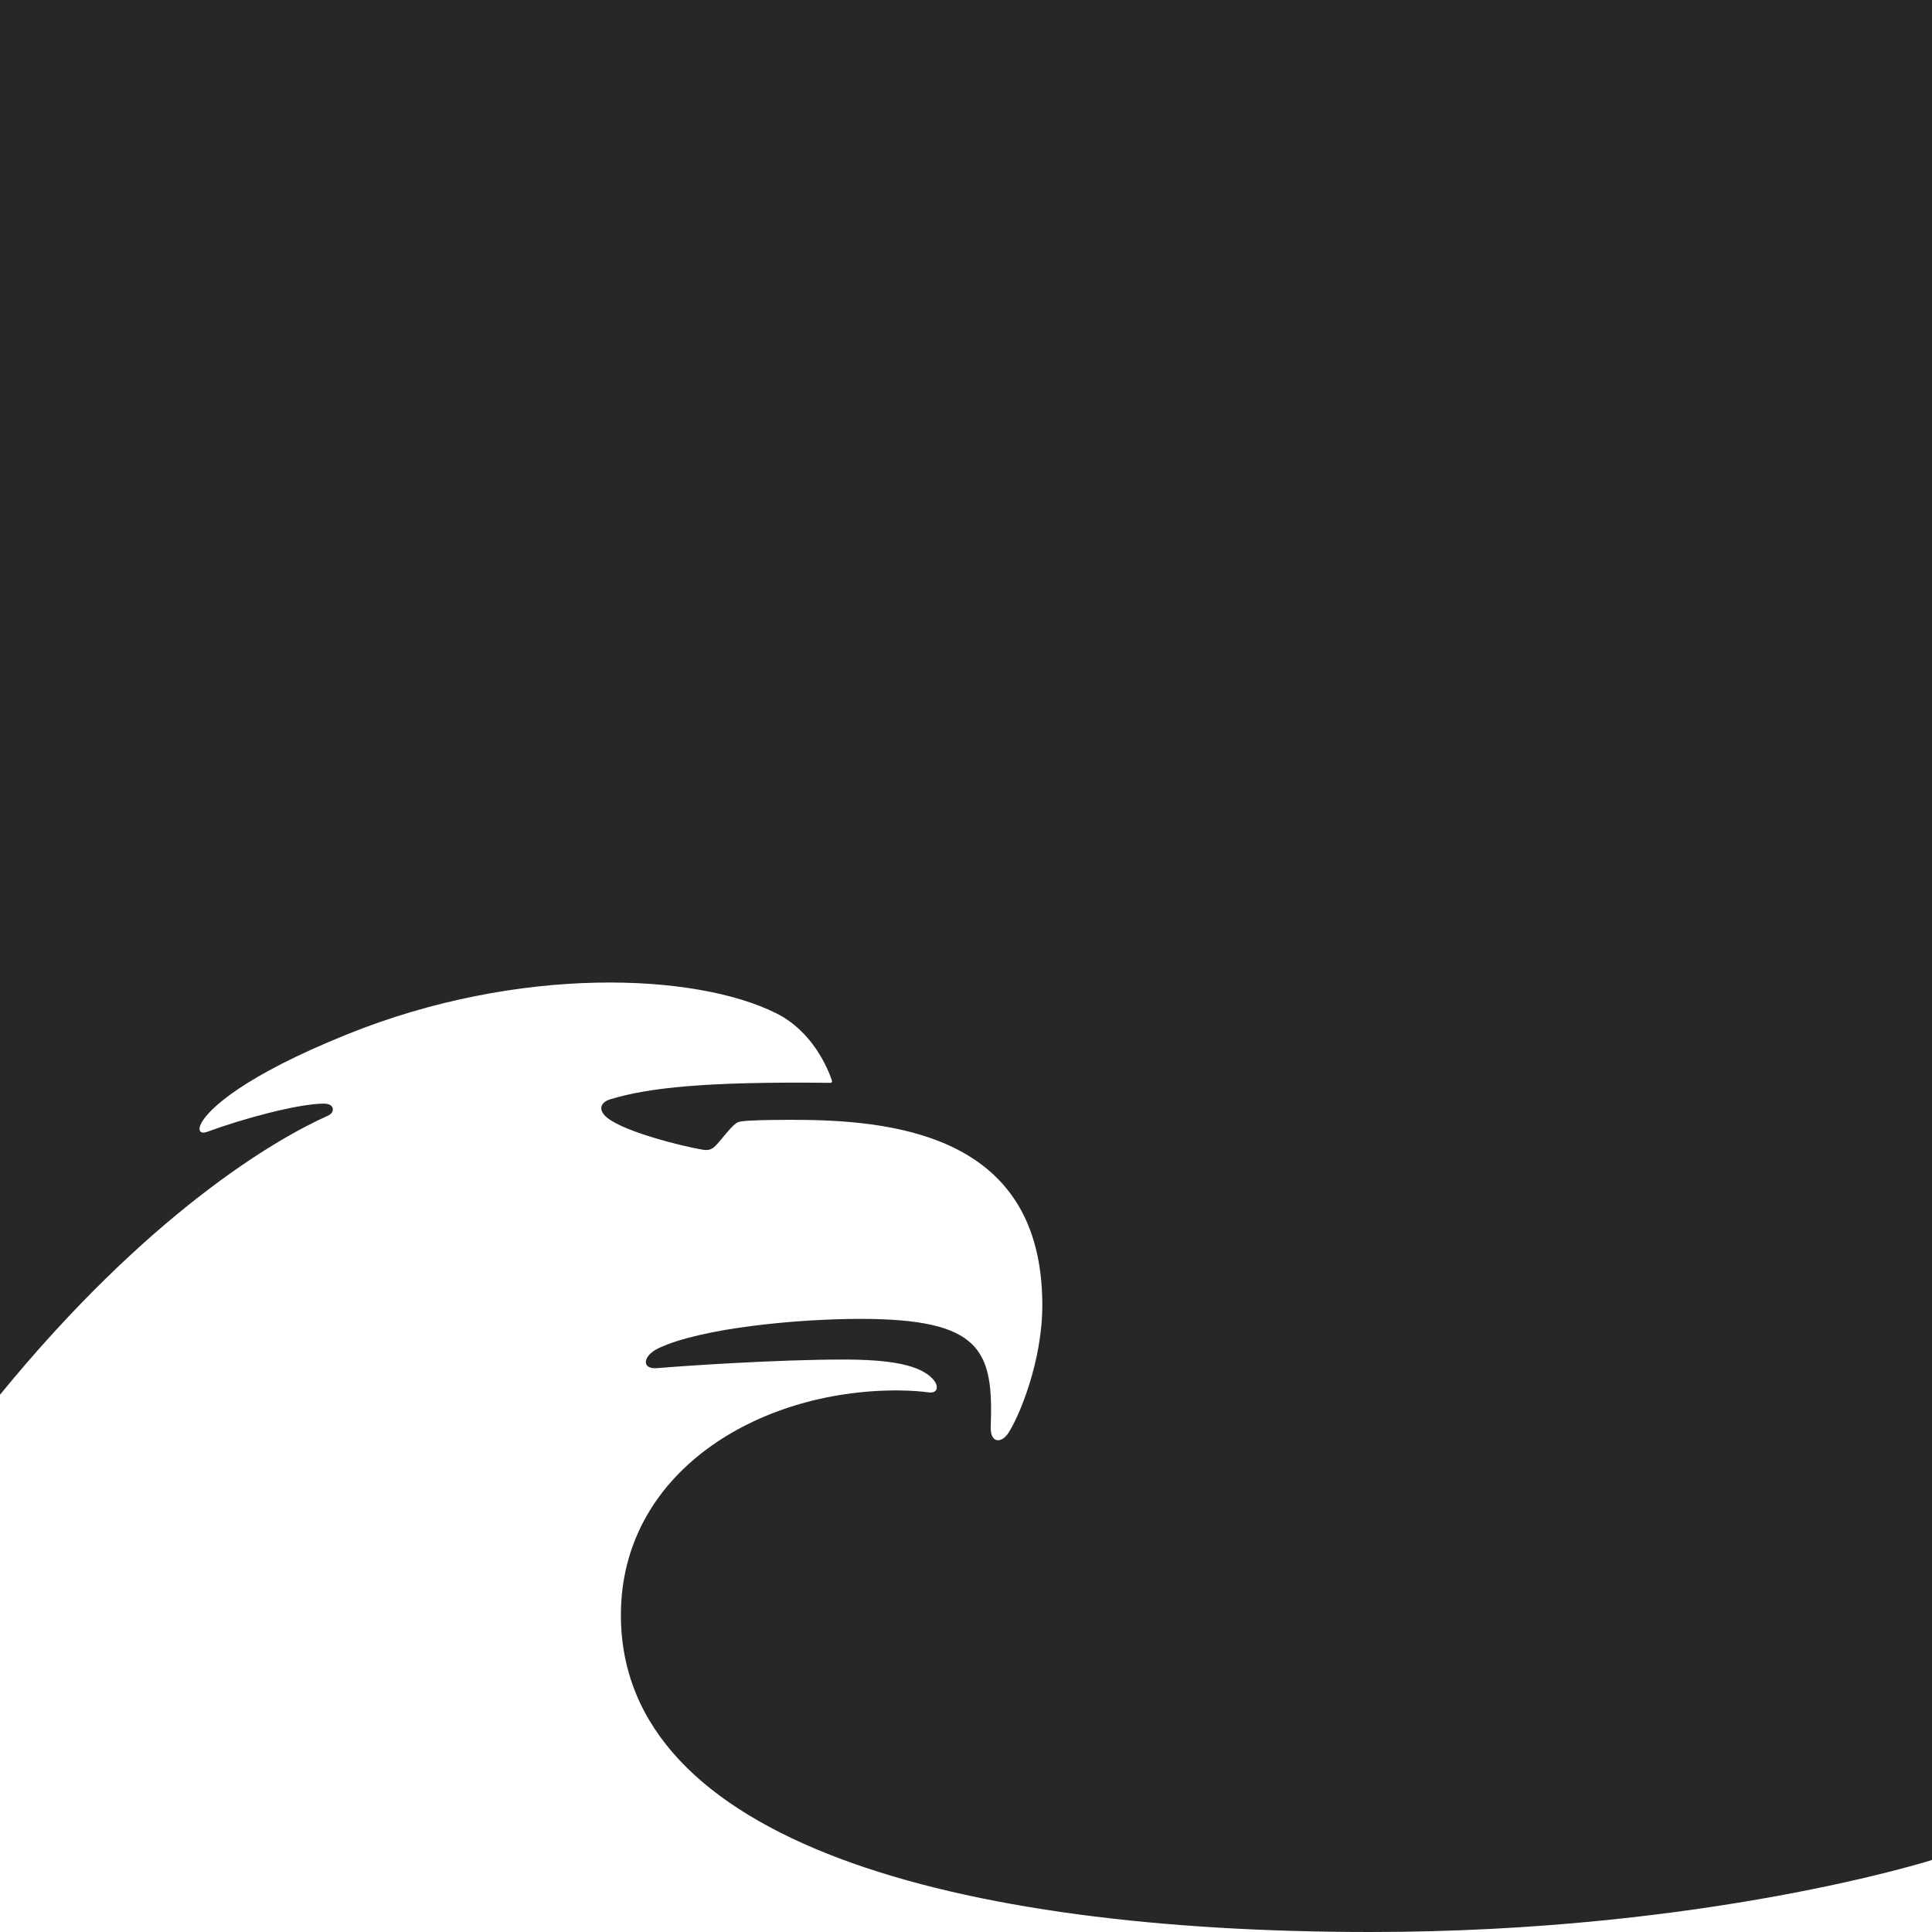 <svg width="40" height="40" viewBox="0 0 40 40" fill="none" xmlns="http://www.w3.org/2000/svg">
<path d="M0 0V28.876C3.052 25.144 5.684 23.59 6.788 23.1C6.89 23.053 6.895 22.983 6.89 22.953C6.881 22.9 6.83 22.848 6.697 22.849C6.153 22.856 5.031 23.16 4.296 23.431C4.123 23.494 4.098 23.381 4.168 23.252C4.324 22.957 5.043 22.279 7.189 21.414C10.734 19.983 14.398 20.139 16.076 20.981C16.818 21.355 17.13 22.098 17.223 22.366C17.234 22.399 17.218 22.419 17.192 22.419C14.59 22.389 13.417 22.522 12.637 22.759C12.406 22.83 12.384 23.003 12.59 23.156C12.957 23.436 14.097 23.728 14.553 23.804C14.689 23.827 14.764 23.783 14.848 23.686C14.947 23.576 15.069 23.414 15.179 23.308C15.263 23.226 15.307 23.217 15.468 23.205C15.709 23.188 16.266 23.18 16.753 23.188C19.034 23.229 21.58 23.794 21.58 27.023C21.58 28.183 21.105 29.318 20.879 29.665C20.733 29.892 20.5 29.882 20.512 29.542C20.573 27.957 20.318 27.306 17.809 27.306C16.54 27.306 14.537 27.489 13.638 27.911C13.303 28.068 13.273 28.355 13.608 28.326C14.107 28.282 16.068 28.148 17.454 28.148C18.372 28.148 19.094 28.239 19.355 28.604C19.419 28.694 19.431 28.858 19.211 28.826C19.123 28.814 18.889 28.787 18.567 28.787C15.678 28.787 12.855 30.492 12.855 33.439C12.855 38.126 19.752 40 28.376 40C35.323 40 40 38.509 40 38.509V0H0Z" fill="#272727"/>
</svg>
